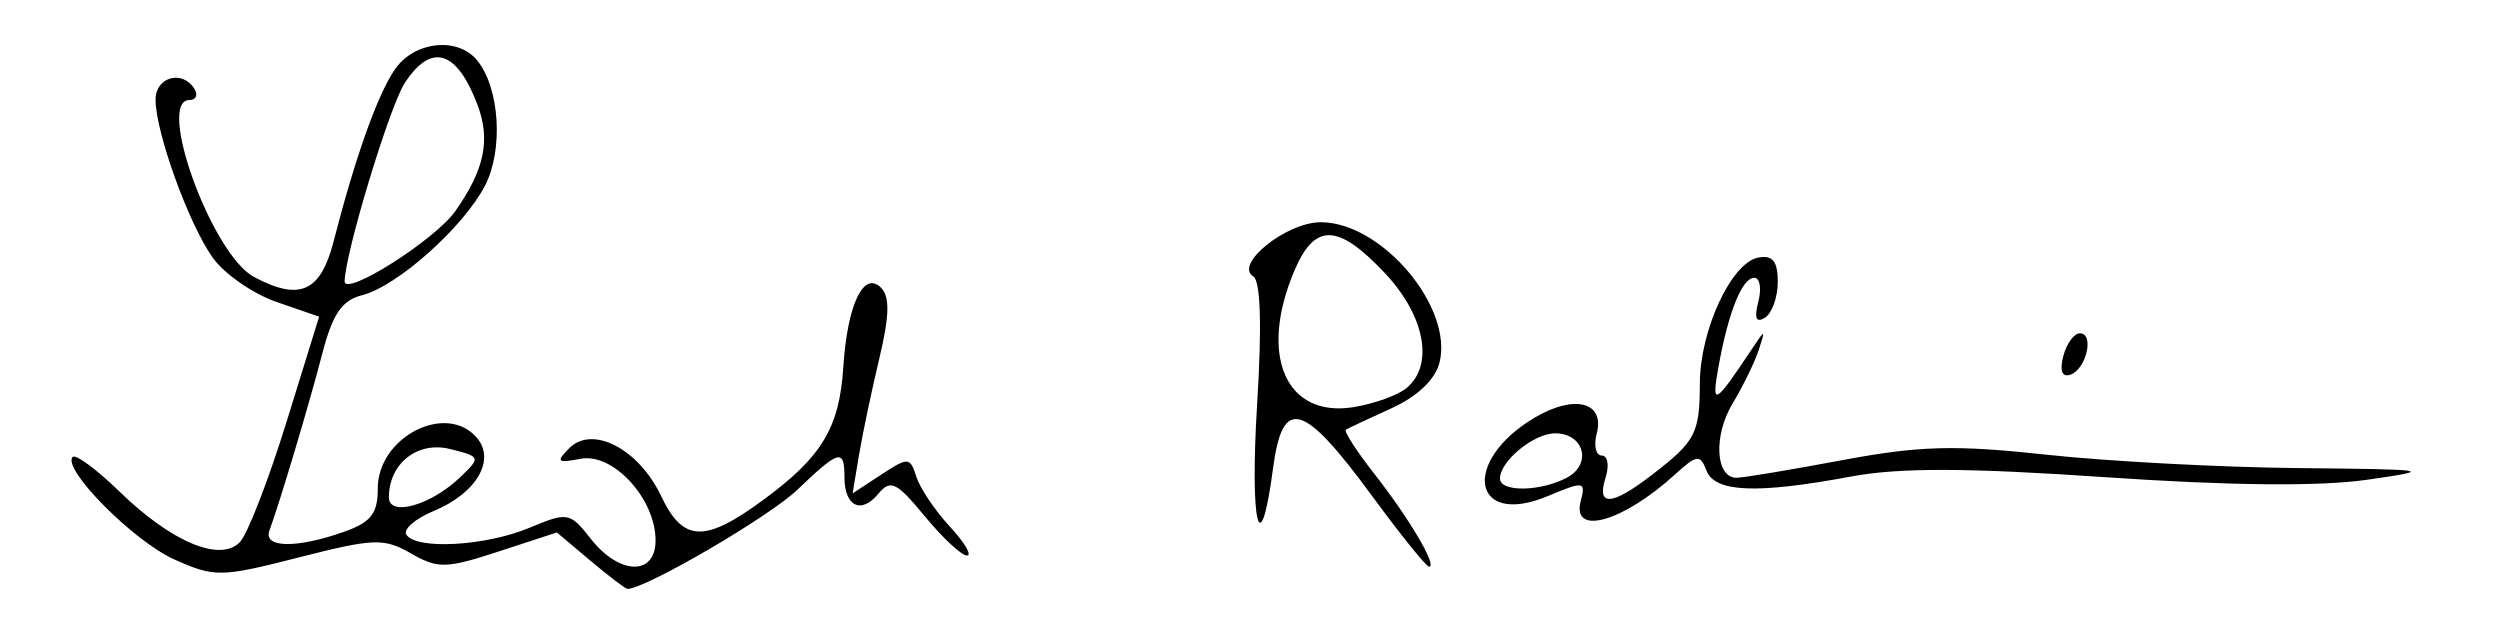 <?xml version="1.0" encoding="UTF-8" standalone="no"?>
<!-- Created with Inkscape (http://www.inkscape.org/) -->
<svg
   xmlns:dc="http://purl.org/dc/elements/1.1/"
   xmlns:cc="http://creativecommons.org/ns#"
   xmlns:rdf="http://www.w3.org/1999/02/22-rdf-syntax-ns#"
   xmlns:svg="http://www.w3.org/2000/svg"
   xmlns="http://www.w3.org/2000/svg"
   xmlns:sodipodi="http://sodipodi.sourceforge.net/DTD/sodipodi-0.dtd"
   xmlns:inkscape="http://www.inkscape.org/namespaces/inkscape"
   id="svg2445"
   sodipodi:version="0.32"
   inkscape:version="0.46"
   width="225"
   height="57"
   version="1.0"
   sodipodi:docname="Leah Rabin signature.svg"
   inkscape:output_extension="org.inkscape.output.svg.inkscape">
  <defs
     id="defs2448">
    <inkscape:perspective
       sodipodi:type="inkscape:persp3d"
       inkscape:vp_x="0 : 526.18109 : 1"
       inkscape:vp_y="0 : 1000 : 0"
       inkscape:vp_z="744.09448 : 526.18109 : 1"
       inkscape:persp3d-origin="372.04724 : 350.78739 : 1"
       id="perspective2452" />
  </defs>
  <sodipodi:namedview
     inkscape:window-height="751"
     inkscape:window-width="1280"
     inkscape:pageshadow="2"
     inkscape:pageopacity="0.0"
     guidetolerance="10.0"
     gridtolerance="10.0"
     objecttolerance="10.0"
     borderopacity="1.0"
     bordercolor="#666666"
     pagecolor="#ffffff"
     id="base"
     showgrid="false"
     inkscape:zoom="1.7787664"
     inkscape:cx="142.7976"
     inkscape:cy="11.818756"
     inkscape:window-x="-4"
     inkscape:window-y="-4"
     inkscape:current-layer="svg2445" />
  <path
     style="fill:#000000"
     d="M 53.135,50.46 L 50.117,47.921 L 44.889,49.631 C 40.154,51.18 39.408,51.197 36.988,49.808 C 34.558,48.413 33.645,48.445 26.908,50.165 C 19.853,51.966 19.317,51.974 15.667,50.339 C 12,48.696 5.52,42.147 6.546,41.121 C 6.816,40.851 8.716,42.261 10.768,44.255 C 15.433,48.787 19.822,50.626 21.591,48.791 C 22.276,48.081 24.16,43.225 25.779,38 L 28.722,28.5 L 24.872,27.17 C 22.755,26.439 20.171,24.639 19.13,23.17 C 16.973,20.128 14,11.896 14,8.965 C 14,6.922 16.421,6.254 17.5,8 C 17.84,8.55 17.641,9 17.059,9 C 14.014,9 19.07,22.897 22.851,24.92 C 26.961,27.12 28.85,26.284 30.017,21.75 C 31.997,14.054 34.001,8.443 35.569,6.205 C 37.316,3.711 41.17,3.295 42.926,5.411 C 44.965,7.868 45.327,13.466 43.657,16.697 C 41.718,20.446 35.741,25.776 32.589,26.567 C 30.774,27.022 29.929,28.264 29.004,31.832 C 27.833,36.351 25.19,45.197 24.247,47.75 C 23.673,49.306 26.629,49.374 30.851,47.902 C 33.388,47.018 34,46.251 34,43.959 C 34,39.301 40.223,36.154 42.947,39.436 C 44.612,41.443 42.848,44.406 39.051,45.979 C 37.387,46.668 36.271,47.63 36.572,48.116 C 37.427,49.499 43.697,49.153 47.642,47.505 C 51.097,46.061 51.287,46.096 53.183,48.505 C 55.752,51.771 59,51.843 59,48.635 C 59,44.891 55.185,40.732 52.264,41.29 C 50.137,41.696 50.003,41.569 51.245,40.327 C 53.331,38.24 57.495,40.415 59.499,44.639 C 61.475,48.803 63.411,48.878 68.69,44.996 C 73.989,41.1 75.549,38.506 75.901,33.009 C 76.258,27.414 77.728,24.328 79.291,25.891 C 80.098,26.698 80.057,28.413 79.142,32.248 C 78.452,35.137 77.628,39.053 77.311,40.952 L 76.734,44.404 L 79.305,42.72 C 81.745,41.121 81.907,41.131 82.47,42.906 C 82.797,43.935 84.153,45.952 85.484,47.389 C 86.815,48.825 87.509,50 87.025,50 C 86.541,50 84.833,48.407 83.228,46.46 C 80.685,43.375 80.148,43.117 79.042,44.449 C 77.496,46.313 76,45.571 76,42.941 C 76,40.344 75.536,40.47 71.743,44.095 C 69.207,46.518 58.094,53 56.474,53 C 56.298,53 54.795,51.857 53.135,50.46 z M 41.412,42.955 C 43.289,41.154 43.271,41.106 40.507,40.412 C 37.582,39.678 35,41.716 35,44.759 C 35,46.545 38.781,45.481 41.412,42.955 z M 40.974,19.007 C 43.617,15.25 44.17,12.579 42.963,9.402 C 41.102,4.509 38.814,3.829 36.433,7.462 C 35.073,9.538 31.072,22.727 31.017,25.314 C 30.987,26.765 39.157,21.589 40.974,19.007 z M 123.447,44.582 C 117.266,36.164 115.436,35.657 114.578,42.123 C 113.401,50.999 112.471,47.182 113.148,36.252 C 113.58,29.275 113.454,25.281 112.789,24.87 C 111.047,23.793 115.781,20 118.865,20 C 124.348,20 130.81,27.638 129.555,32.636 C 129.173,34.158 127.564,35.686 125.224,36.749 C 123.176,37.679 121.333,38.546 121.129,38.674 C 120.926,38.803 122.098,40.616 123.735,42.704 C 126.851,46.679 129.393,51 128.615,51 C 128.364,51 126.039,48.112 123.447,44.582 z M 126.589,34.926 C 129.087,32.853 128.246,28.404 124.632,24.571 C 120.379,20.062 118.301,20.036 116.449,24.468 C 113.283,32.045 115.75,37.627 121.828,36.641 C 123.671,36.341 125.813,35.57 126.589,34.926 z M 142.263,45.101 C 142.732,43.308 142.567,43.283 139.293,44.651 C 132.473,47.501 131.493,41.503 138.137,37.578 C 141.702,35.472 144.448,36.179 143.707,39.012 C 143.421,40.105 143.625,41 144.161,41 C 144.697,41 144.849,41.9 144.5,43 C 143.673,45.604 145.036,45.533 148.615,42.784 C 152.615,39.713 152.967,39.046 152.986,34.5 C 153.006,29.695 155.826,23.632 158.25,23.18 C 159.539,22.939 160,23.515 160,25.368 C 160,26.751 159.479,28.204 158.842,28.597 C 158.049,29.088 157.862,28.634 158.249,27.156 C 158.559,25.97 158.394,25 157.882,25 C 156.791,25 155.554,28.08 154.666,33 C 154.008,36.652 154.287,36.5 157.722,31.337 C 158.871,29.609 158.905,29.618 158.285,31.5 C 157.923,32.6 156.862,34.772 155.927,36.327 C 154.189,39.219 154.394,43 156.289,43 C 156.869,43 161.14,42.289 165.779,41.419 C 172.749,40.113 175.938,40.027 184.146,40.919 C 189.609,41.514 199.798,42.057 206.789,42.127 C 218.864,42.247 219.175,42.3 213,43.183 C 208.736,43.793 200.652,43.712 189.5,42.949 C 176.963,42.091 170.942,42.077 166.566,42.893 C 158.098,44.473 154.335,44.316 153.581,42.35 C 153.012,40.868 152.721,40.907 150.724,42.725 C 146.047,46.983 141.432,48.279 142.263,45.101 z M 141.029,42.985 C 143.31,41.764 142.572,39 139.964,39 C 138.045,39 135,41.497 135,43.071 C 135,44.308 138.655,44.255 141.029,42.985 z M 185.695,32.057 C 185.991,30.926 186.664,30 187.19,30 C 188.518,30 187.767,33.245 186.329,33.724 C 185.584,33.972 185.353,33.366 185.695,32.057 z"
     id="path2458" />
</svg>
